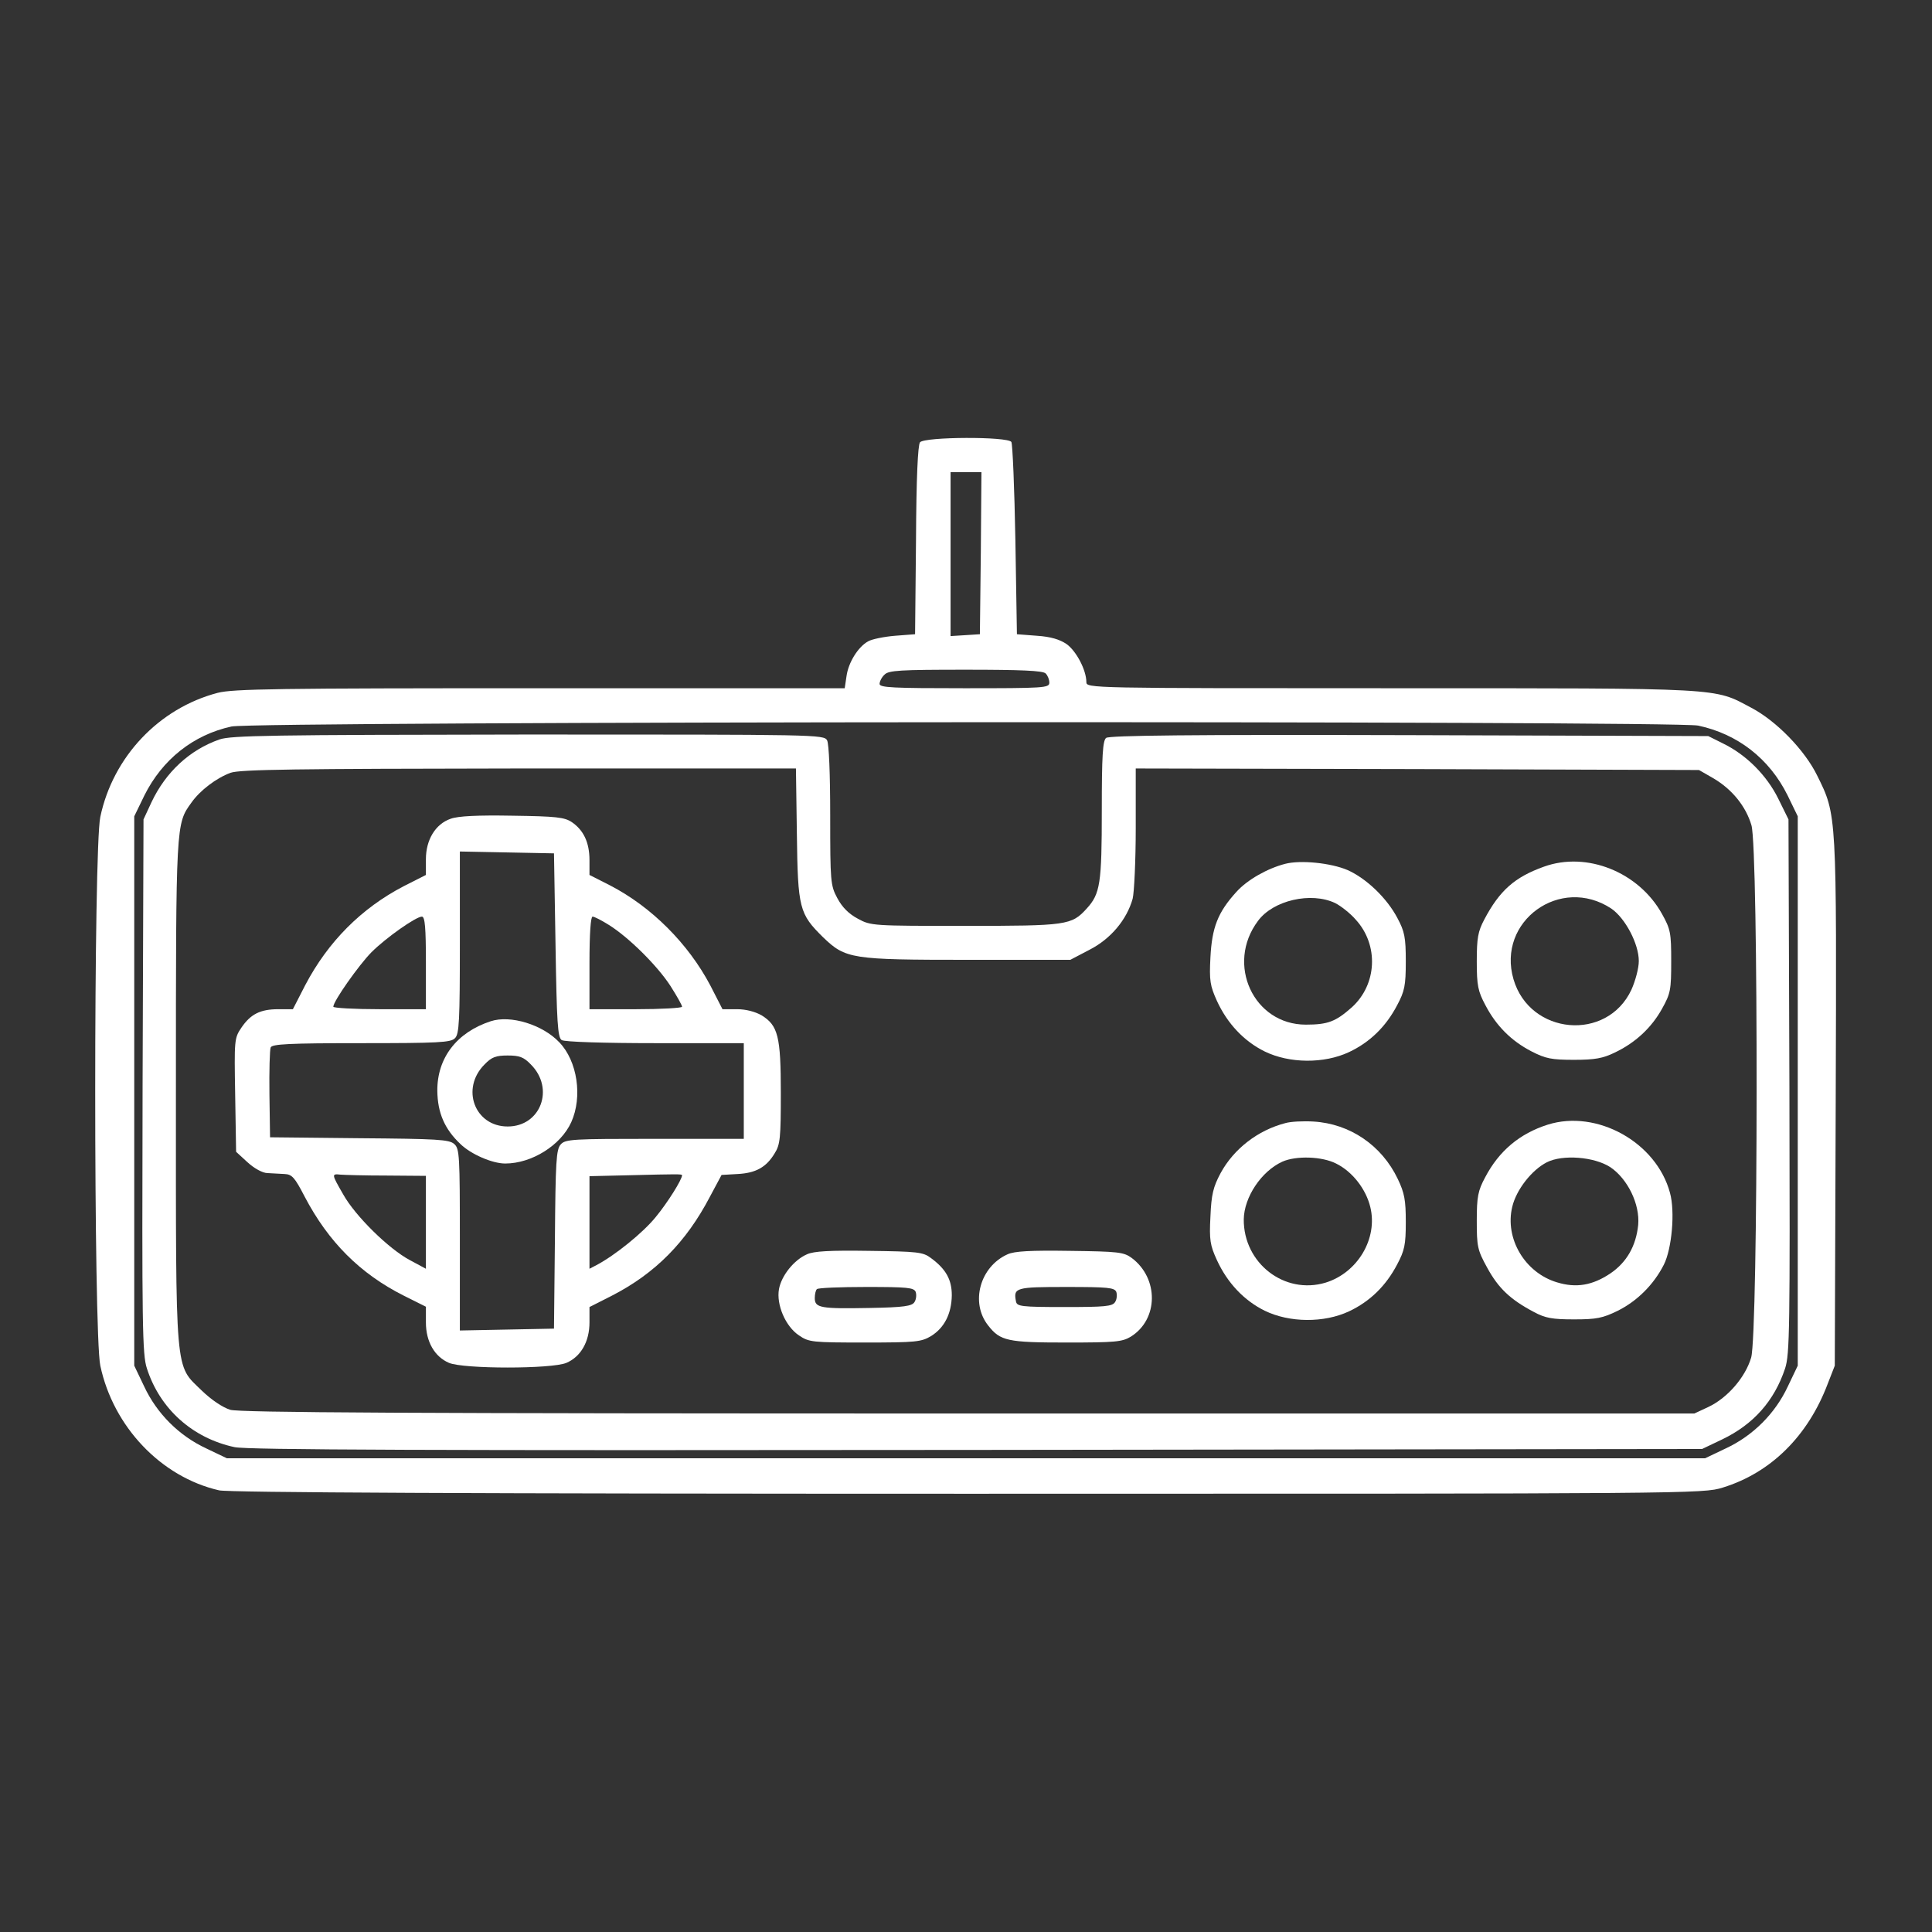 <?xml version="1.0" standalone="no"?>
<!DOCTYPE svg PUBLIC "-//W3C//DTD SVG 20010904//EN"
 "http://www.w3.org/TR/2001/REC-SVG-20010904/DTD/svg10.dtd">
<svg version="1.0" xmlns="http://www.w3.org/2000/svg"
 width="626pt" height="626pt" viewBox="0 0 626 626"
 preserveAspectRatio="xMidYMid meet">

<rect x="0" y="0" width="626" height="626" fill="#333333" stroke="none"/>

<g transform="translate(0,626) scale(0.1,-0.1)"
fill="#fff" stroke="none">
<path d="M2981 4827 c-7 -9 -12 -114 -13 -318 l-3 -304 -65 -5 c-36 -3 -75
-11 -87 -18 -33 -18 -64 -69 -70 -112 l-6 -40 -986 0 c-854 0 -995 -2 -1046
-15 -190 -50 -339 -207 -380 -402 -22 -102 -22 -1675 0 -1778 42 -198 197
-361 385 -404 30 -7 828 -11 2426 -11 2348 0 2383 0 2446 20 156 48 276 167
340 336 l23 59 3 851 c3 941 4 932 -60 1061 -40 82 -132 177 -214 220 -123 65
-77 63 -1166 63 -978 0 -988 0 -988 20 0 38 -32 100 -64 123 -22 15 -51 24
-96 27 l-65 5 -5 305 c-3 168 -9 311 -13 318 -12 18 -280 17 -296 -1z m197
-359 l-3 -263 -47 -3 -48 -3 0 265 0 266 50 0 50 0 -2 -262z m210 -390 c7 -7
12 -20 12 -30 0 -17 -17 -18 -275 -18 -232 0 -275 2 -275 14 0 8 7 22 16 30
13 14 51 16 263 16 179 0 250 -3 259 -12z m2114 -169 c128 -27 231 -107 290
-226 l33 -68 0 -890 0 -890 -32 -67 c-41 -88 -113 -160 -201 -201 l-67 -32
-2395 0 -2395 0 -67 32 c-88 41 -160 113 -201 201 l-32 67 0 890 0 890 33 68
c58 116 158 196 282 223 76 17 4673 19 4752 3z"/>
<path d="M711 3864 c-97 -34 -174 -106 -220 -203 l-26 -56 -3 -864 c-2 -776
-1 -870 14 -915 42 -131 148 -226 284 -255 42 -9 631 -11 2405 -9 l2350 3 65
31 c102 49 169 125 204 230 15 46 16 128 14 915 l-3 864 -33 67 c-37 75 -103
142 -179 179 l-48 24 -969 3 c-712 2 -972 -1 -982 -9 -11 -9 -14 -58 -14 -234
0 -238 -5 -271 -49 -319 -49 -54 -64 -56 -394 -56 -298 0 -305 0 -347 23 -30
16 -51 37 -67 67 -22 41 -23 53 -23 267 0 136 -4 232 -10 244 -10 19 -32 19
-968 19 -837 -1 -963 -3 -1001 -16z m1871 -306 c3 -242 8 -259 85 -335 73 -70
91 -73 469 -73 l332 0 63 33 c68 35 120 97 139 165 5 20 10 124 10 230 l0 192
913 -2 912 -3 47 -27 c61 -36 105 -91 123 -152 23 -77 22 -1648 -1 -1725 -19
-64 -77 -131 -139 -160 l-45 -21 -2351 0 c-1831 0 -2361 3 -2393 12 -25 8 -61
32 -93 63 -87 85 -83 37 -83 970 0 868 0 865 50 934 28 40 81 80 127 97 31 11
212 13 935 14 l897 0 3 -212z"/>
<path d="M1460 3607 c-49 -17 -80 -68 -80 -131 l0 -51 -73 -37 c-136 -71 -244
-179 -318 -320 l-40 -78 -47 0 c-59 0 -90 -16 -120 -60 -23 -34 -23 -40 -20
-218 l3 -184 37 -34 c22 -20 49 -35 65 -35 16 -1 40 -2 55 -3 24 -1 33 -11 65
-73 77 -147 180 -250 321 -321 l72 -36 0 -51 c0 -62 28 -111 75 -131 48 -20
332 -20 380 0 47 20 75 69 75 131 l0 50 73 37 c140 72 240 173 317 320 l38 71
52 3 c59 3 93 22 120 67 18 28 20 51 20 195 0 184 -9 219 -62 252 -21 12 -51
20 -80 20 l-47 0 -40 78 c-71 134 -189 253 -324 323 l-67 34 0 48 c0 57 -19
97 -57 123 -24 16 -50 19 -193 21 -111 2 -176 -1 -200 -10z m340 -410 c4 -250
7 -299 20 -307 9 -6 139 -10 303 -10 l287 0 0 -155 0 -155 -288 0 c-266 0
-290 -1 -305 -18 -15 -16 -17 -56 -19 -308 l-3 -289 -152 -3 -153 -3 0 294 c0
271 -1 295 -18 310 -16 15 -56 17 -308 19 l-289 3 -2 139 c-1 76 1 145 4 152
4 11 58 14 293 14 249 0 291 2 304 16 14 13 16 56 16 310 l0 295 153 -3 152
-3 5 -298z m-420 -57 l0 -150 -150 0 c-82 0 -150 4 -150 8 0 18 82 134 123
176 48 48 145 116 164 116 10 0 13 -36 13 -150z m593 123 c64 -40 156 -131
199 -197 21 -33 38 -63 38 -68 0 -4 -67 -8 -150 -8 l-150 0 0 150 c0 95 4 150
10 150 6 0 29 -12 53 -27z m-720 -812 l127 -1 0 -151 0 -150 -52 28 c-68 36
-177 143 -216 213 -38 66 -38 67 -9 64 12 -1 79 -3 150 -3z m957 1 c0 -14 -47
-89 -85 -135 -41 -51 -133 -125 -192 -156 l-23 -12 0 150 0 150 128 3 c159 4
172 4 172 0z"/>
<path d="M1590 2951 c-110 -36 -174 -119 -173 -226 1 -70 23 -123 75 -172 34
-33 103 -63 145 -63 86 0 180 59 214 134 37 82 20 198 -39 259 -54 57 -158 89
-222 68z m130 -140 c78 -78 32 -201 -75 -201 -107 0 -153 123 -75 201 23 24
37 29 75 29 38 0 52 -5 75 -29z"/>
<path d="M4164 3461 c-58 -15 -123 -52 -158 -91 -60 -66 -79 -115 -84 -212 -4
-76 -1 -92 21 -141 34 -74 88 -131 155 -164 80 -39 192 -40 273 -2 68 32 120
83 156 152 24 45 28 63 28 142 0 78 -4 97 -27 140 -34 65 -101 129 -162 156
-54 23 -152 33 -202 20z m162 -127 c18 -9 49 -33 67 -54 75 -82 69 -210 -13
-284 -52 -46 -77 -56 -149 -56 -169 0 -260 196 -155 336 49 67 172 95 250 58z"/>
<path d="M5003 3452 c-95 -34 -144 -77 -194 -172 -20 -38 -24 -59 -24 -135 0
-79 4 -97 28 -142 35 -67 84 -116 150 -150 45 -23 64 -27 137 -27 68 0 94 5
131 23 68 32 120 81 154 142 28 50 30 62 30 154 0 92 -2 104 -30 154 -75 135
-243 203 -382 153z m218 -136 c45 -31 89 -114 89 -170 0 -23 -11 -64 -24 -93
-79 -169 -329 -147 -382 34 -55 188 152 338 317 229z"/>
<path d="M4165 2621 c-89 -23 -167 -83 -210 -162 -24 -45 -30 -69 -33 -141 -4
-76 -1 -93 21 -141 34 -74 88 -131 155 -164 80 -39 192 -40 273 -2 68 32 120
83 156 152 24 45 28 64 28 137 0 71 -4 94 -26 140 -52 109 -155 179 -273 186
-33 2 -74 0 -91 -5z m164 -131 c53 -26 97 -83 111 -141 25 -102 -41 -213 -145
-245 -133 -40 -266 63 -265 205 1 72 57 156 125 187 45 20 129 17 174 -6z"/>
<path d="M5015 2616 c-91 -29 -158 -85 -203 -171 -23 -43 -27 -62 -27 -140 0
-84 2 -95 34 -153 36 -66 75 -103 151 -143 37 -20 60 -24 130 -24 73 0 93 4
142 28 62 31 116 84 149 149 26 51 37 172 20 233 -44 164 -237 271 -396 221z
m203 -138 c56 -38 96 -120 90 -187 -7 -68 -37 -121 -90 -157 -58 -39 -111 -48
-173 -29 -104 31 -170 142 -145 245 13 55 63 119 112 144 51 26 154 18 206
-16z"/>
<path d="M2615 2196 c-42 -18 -83 -69 -91 -113 -9 -50 21 -121 65 -150 32 -22
43 -23 214 -23 165 0 182 2 214 21 43 27 66 72 67 132 0 51 -19 85 -68 121
-25 19 -43 21 -199 23 -128 2 -180 -1 -202 -11z m352 -122 c3 -9 2 -24 -4 -33
-8 -13 -34 -17 -144 -19 -160 -3 -179 0 -179 32 0 12 3 26 7 29 3 4 75 7 160
7 133 0 154 -2 160 -16z"/>
<path d="M3265 2196 c-90 -40 -122 -157 -63 -231 39 -50 63 -55 254 -55 157 0
180 2 208 19 90 56 91 189 3 255 -26 19 -43 21 -200 23 -128 2 -180 -1 -202
-11z m352 -122 c3 -9 2 -24 -4 -33 -9 -14 -33 -16 -164 -16 -140 0 -154 2
-157 18 -9 45 -1 47 163 47 135 0 156 -2 162 -16z"/>
</g>
</svg>
